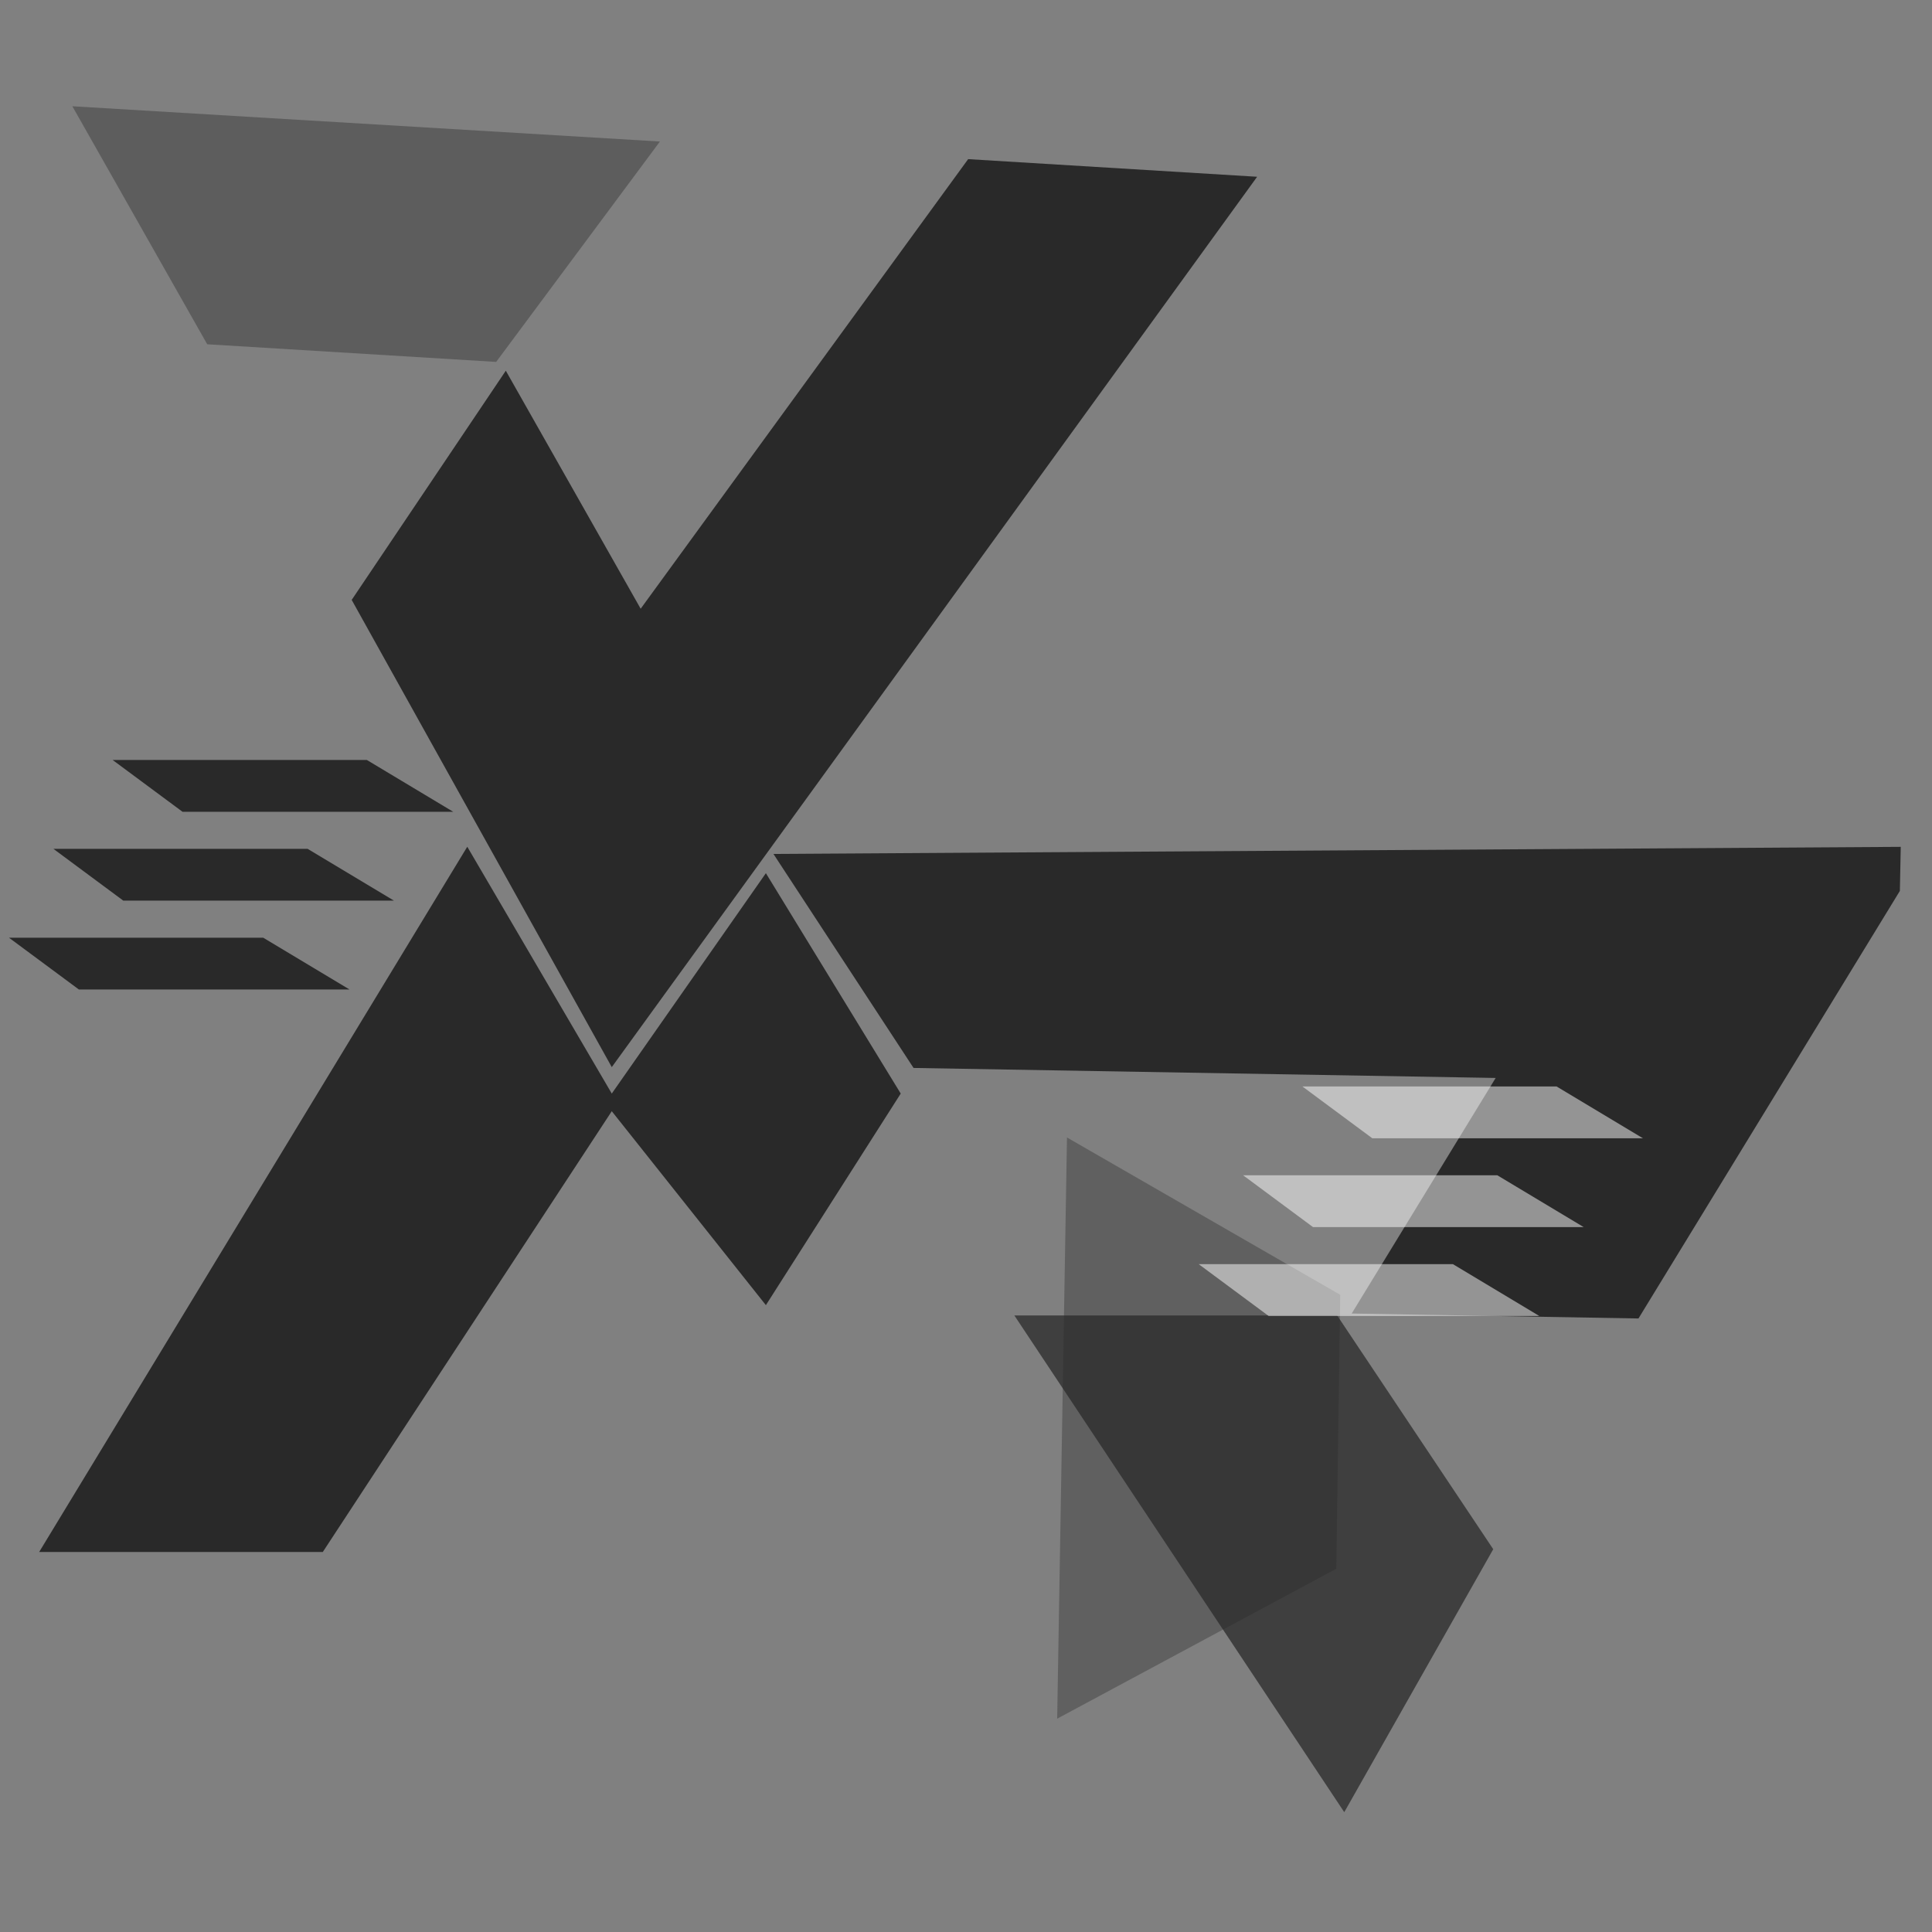 <?xml version="1.0" encoding="UTF-8" standalone="no"?>
<svg
   xmlns:dc="http://purl.org/dc/elements/1.1/"
   xmlns:cc="http://creativecommons.org/ns#"
   xmlns:rdf="http://www.w3.org/1999/02/22-rdf-syntax-ns#"
   xmlns:svg="http://www.w3.org/2000/svg"
   xmlns="http://www.w3.org/2000/svg"
   viewBox="0 0 133.333 133.333"
   height="133.333"
   width="133.333"
   xml:space="preserve"
   id="svg2"
   version="1.1"><rect x="0" y="0" width="133.333" height="133.333" fill="#808080" stroke="none"/><defs
     id="defs6"><clipPath
       id="clipPath18"
       clipPathUnits="userSpaceOnUse"><path
         id="path16"
         d="M 0,100 H 100 V 0 H 0 Z" /></clipPath><clipPath
       id="clipPath26"
       clipPathUnits="userSpaceOnUse"><path
         id="path24"
         d="M 3.746,94.524 H 34.166 V 81.289 H 3.746 Z" /></clipPath><clipPath
       id="clipPath50"
       clipPathUnits="userSpaceOnUse"><path
         id="path48"
         d="M 0,100 H 100 V 0 H 0 Z" /></clipPath><clipPath
       id="clipPath58"
       clipPathUnits="userSpaceOnUse"><path
         id="path56"
         d="m 52.517,31.919 h 24.792 V 6.204 h -24.792 z" /></clipPath><clipPath
       id="clipPath78"
       clipPathUnits="userSpaceOnUse"><path
         id="path76"
         d="M 0,100 H 100 V 0 H 0 Z" /></clipPath><clipPath
       id="clipPath86"
       clipPathUnits="userSpaceOnUse"><path
         id="path84"
         d="M 54.733,41.134 H 69.386 V 11.045 H 54.733 Z" /></clipPath><clipPath
       id="clipPath114"
       clipPathUnits="userSpaceOnUse"><path
         id="path112"
         d="M 0,100 H 100 V 0 H 0 Z" /></clipPath><clipPath
       id="clipPath122"
       clipPathUnits="userSpaceOnUse"><path
         id="path120"
         d="M 67.426,43.777 H 85.059 V 41.094 H 67.426 Z" /></clipPath><clipPath
       id="clipPath138"
       clipPathUnits="userSpaceOnUse"><path
         id="path136"
         d="M 64.359,39.177 H 81.993 V 36.494 H 64.359 Z" /></clipPath><clipPath
       id="clipPath154"
       clipPathUnits="userSpaceOnUse"><path
         id="path152"
         d="M 62.059,34.577 H 79.693 V 31.894 H 62.059 Z" /></clipPath></defs><g
     transform="matrix(1.333,0,0,-1.333,0,133.333)"
     id="g10"><g
       id="g12"><g
         clip-path="url(#clipPath18)"
         id="g14"><g
           id="g20"><g
             id="g22" /><g
             id="g34"><g
               style="opacity:0.4"
               id="g32"
               clip-path="url(#clipPath26)"><g
                 id="g30"
                 transform="translate(3.746,94.524)"><path
                   id="path28"
                   style="fill:#292929;fill-opacity:1;fill-rule:nonzero;stroke:none"
                   d="m 0,0 6.982,-12.323 14.96,-0.913 8.478,11.41 z" /></g></g></g></g></g></g><g
       transform="translate(26.187,80.832)"
       id="g36"><path
         id="path38"
         style="fill:#292929;fill-opacity:1;fill-rule:nonzero;stroke:none"
         d="M 0,0 6.982,-12.323 23.937,10.954 38.898,10.041 5.486,-36.055 -7.979,-11.866 Z" /></g><g
       transform="translate(16.712,19.675)"
       id="g40"><path
         id="path42"
         style="fill:#292929;fill-opacity:1;fill-rule:nonzero;stroke:none"
         d="M 0,0 H -14.684 L 7.48,36.512 14.961,23.733 22.94,35.143 29.921,23.733 22.94,12.779 14.961,22.82 Z" /></g><g
       id="g44"><g
         clip-path="url(#clipPath50)"
         id="g46"><g
           id="g52"><g
             id="g54" /><g
             id="g66"><g
               style="opacity:0.75"
               id="g64"
               clip-path="url(#clipPath58)"><g
                 id="g62"
                 transform="translate(52.517,31.919)"><path
                   id="path60"
                   style="fill:#292929;fill-opacity:1;fill-rule:nonzero;stroke:none"
                   d="m 0,0 h 16.712 l 8.08,-12.101 -7.713,-13.614 z" /></g></g></g></g></g></g><g
       transform="translate(40.043,55.814)"
       id="g68"><path
         id="path70"
         style="fill:#292929;fill-opacity:1;fill-rule:nonzero;stroke:none"
         d="m 0,0 7.254,-11.08 30.138,-0.518 -7.455,-12.197 14.848,-0.255 13.533,22.135 0.046,2.282 z" /></g><g
       id="g72"><g
         clip-path="url(#clipPath78)"
         id="g74"><g
           id="g80"><g
             id="g82" /><g
             id="g94"><g
               style="opacity:0.37"
               id="g92"
               clip-path="url(#clipPath86)"><g
                 id="g90"
                 transform="translate(55.241,41.134)"><path
                   id="path88"
                   style="fill:#292929;fill-opacity:1;fill-rule:nonzero;stroke:none"
                   d="m 0,0 14.145,-8.145 -0.203,-14.181 -14.45,-7.763 z" /></g></g></g></g></g></g><g
       transform="translate(5.831,60.679)"
       id="g96"><path
         id="path98"
         style="fill:#292929;fill-opacity:1;fill-rule:nonzero;stroke:none"
         d="m 0,0 h 13.161 l 4.472,-2.683 H 3.62 Z" /></g><g
       transform="translate(2.764,56.079)"
       id="g100"><path
         id="path102"
         style="fill:#292929;fill-opacity:1;fill-rule:nonzero;stroke:none"
         d="m 0,0 h 13.161 l 4.472,-2.683 H 3.62 Z" /></g><g
       transform="translate(0.464,51.478)"
       id="g104"><path
         id="path106"
         style="fill:#292929;fill-opacity:1;fill-rule:nonzero;stroke:none"
         d="M 0,0 3.621,-2.683 H 17.634 L 13.162,0 Z" /></g><g
       id="g108"><g
         clip-path="url(#clipPath114)"
         id="g110"><g
           id="g116"><g
             id="g118" /><g
             id="g130"><g
               style="opacity:0.5"
               id="g128"
               clip-path="url(#clipPath122)"><g
                 id="g126"
                 transform="translate(67.426,43.777)"><path
                   id="path124"
                   style="fill:#ffffff;fill-opacity:1;fill-rule:nonzero;stroke:none"
                   d="m 0,0 h 13.161 l 4.472,-2.683 H 3.62 Z" /></g></g></g></g><g
           id="g132"><g
             id="g134" /><g
             id="g146"><g
               style="opacity:0.5"
               id="g144"
               clip-path="url(#clipPath138)"><g
                 id="g142"
                 transform="translate(64.359,39.177)"><path
                   id="path140"
                   style="fill:#ffffff;fill-opacity:1;fill-rule:nonzero;stroke:none"
                   d="m 0,0 h 13.161 l 4.472,-2.683 H 3.62 Z" /></g></g></g></g><g
           id="g148"><g
             id="g150" /><g
             id="g162"><g
               style="opacity:0.5"
               id="g160"
               clip-path="url(#clipPath154)"><g
                 id="g158"
                 transform="translate(62.059,34.577)"><path
                   id="path156"
                   style="fill:#ffffff;fill-opacity:1;fill-rule:nonzero;stroke:none"
                   d="m 0,0 h 13.161 l 4.472,-2.683 H 3.62 Z" /></g></g></g></g></g></g></g></svg>